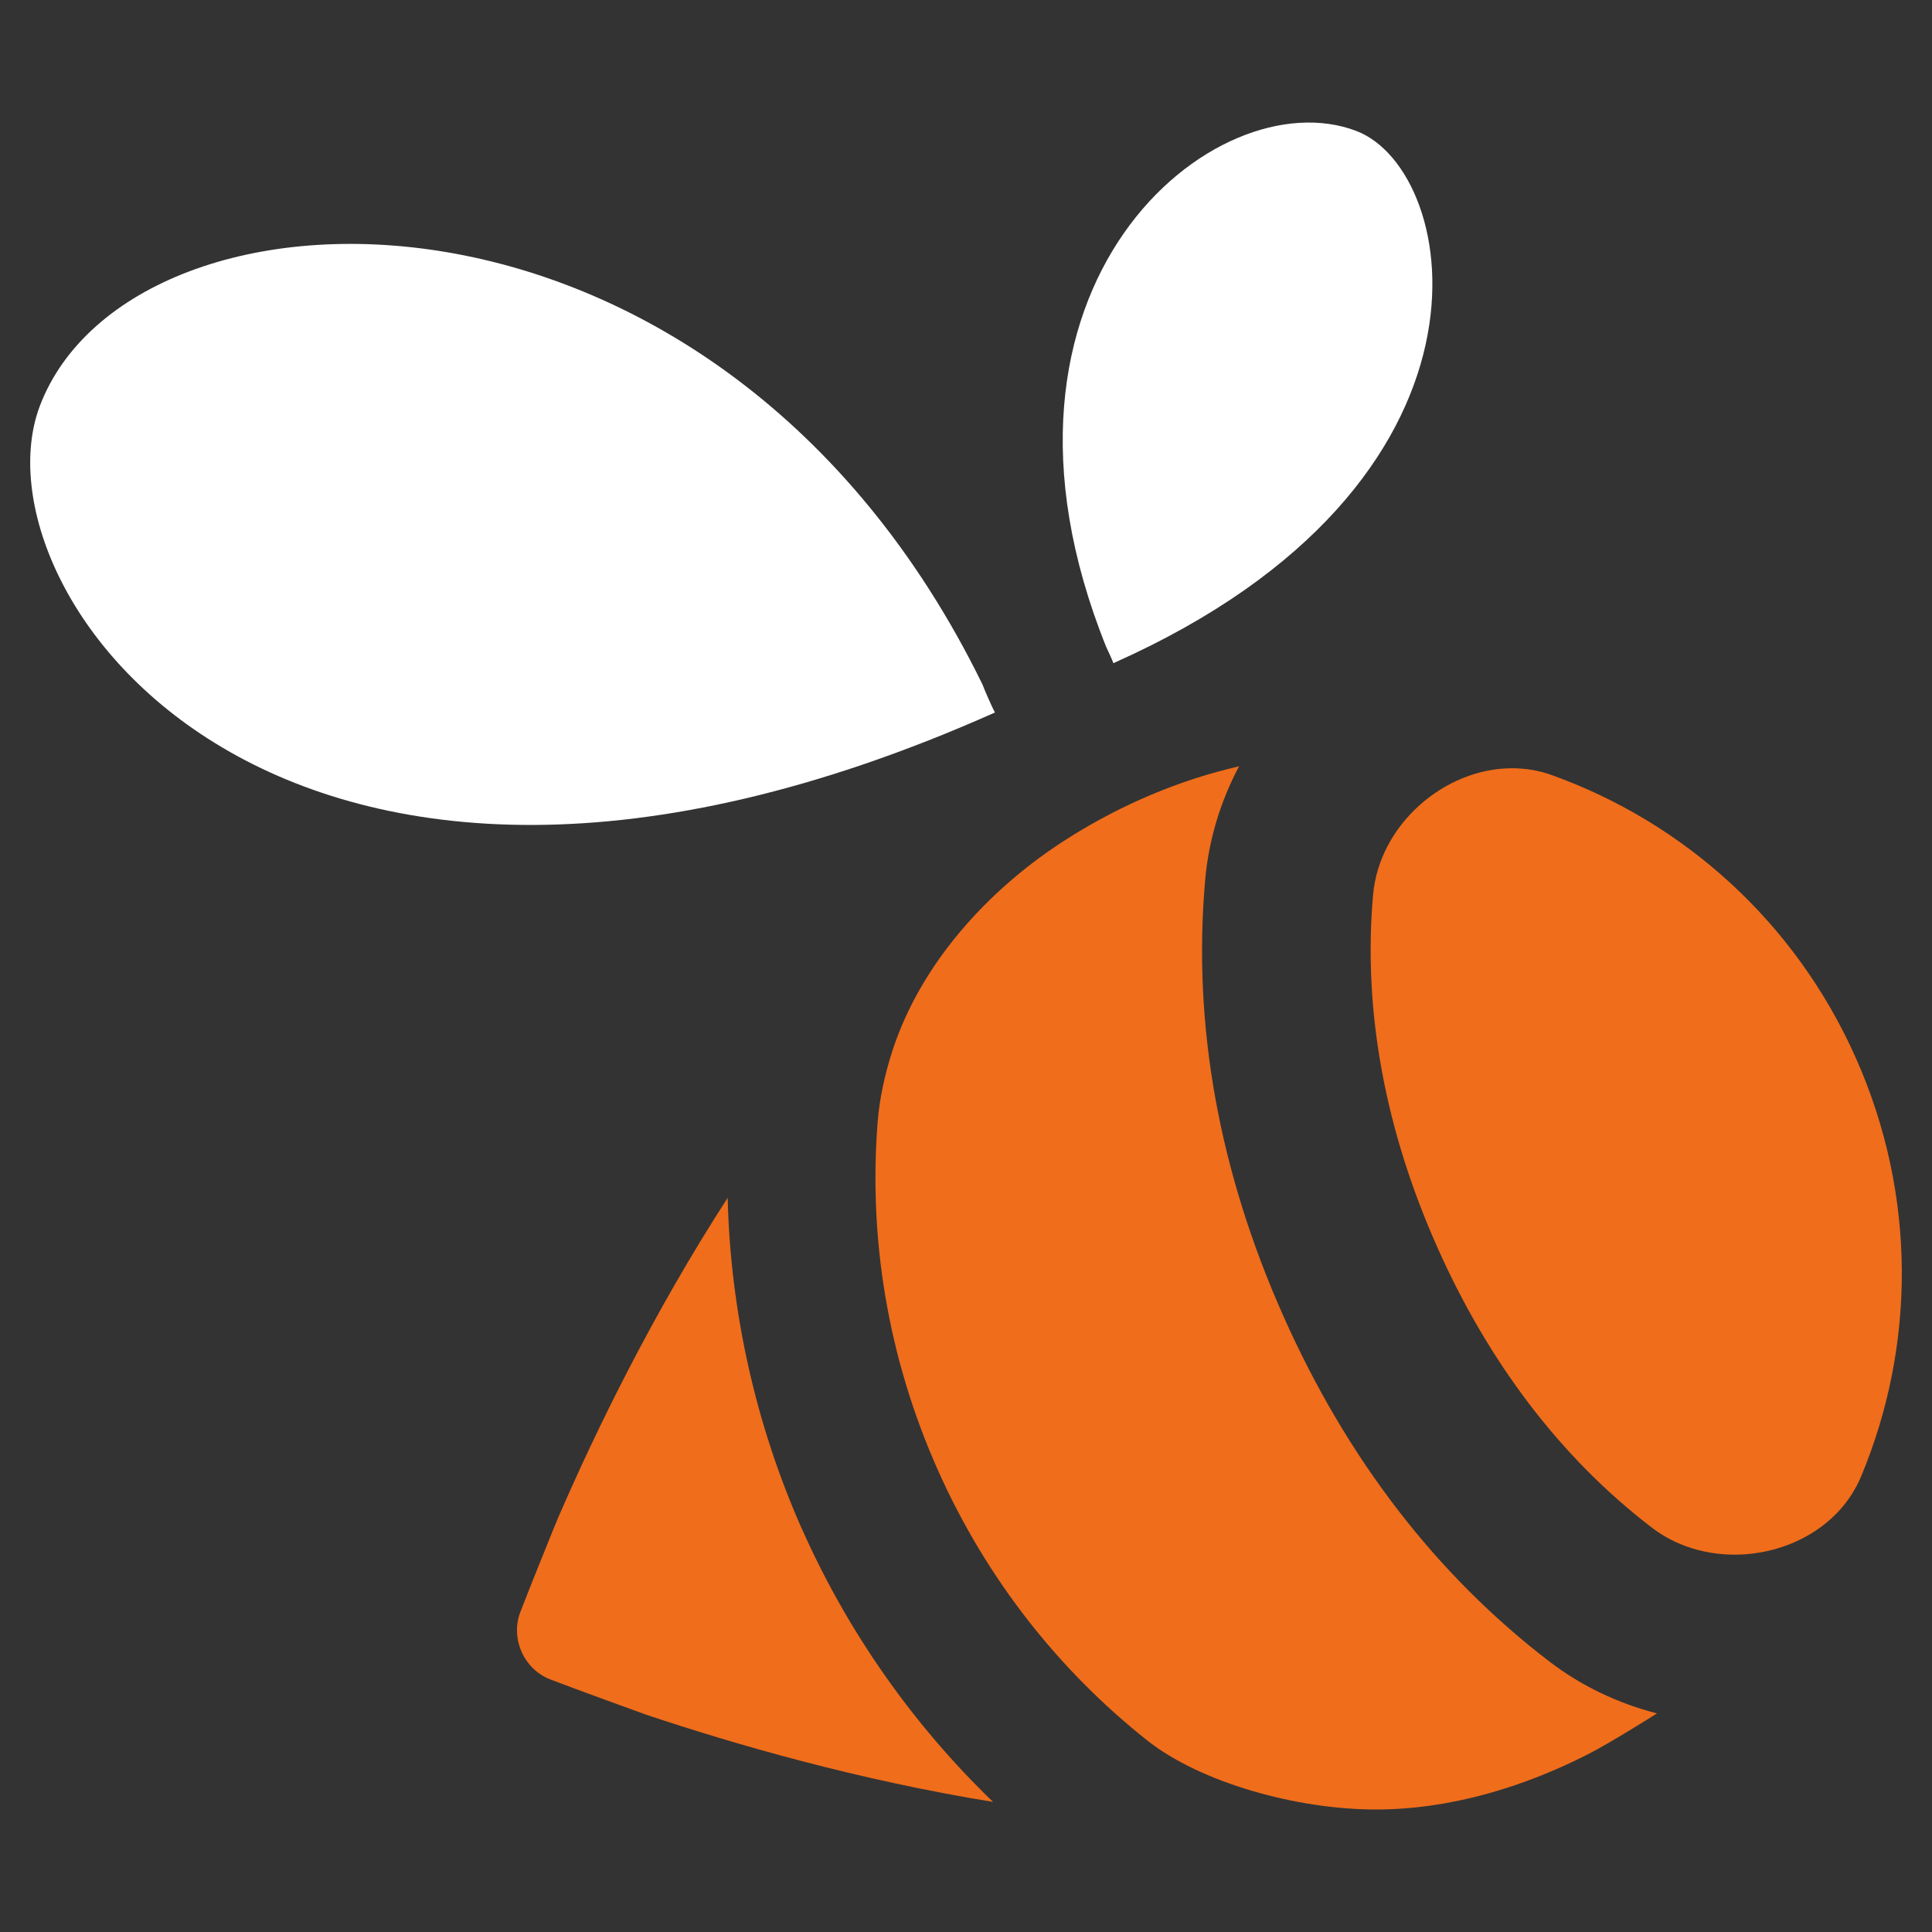 <svg xmlns="http://www.w3.org/2000/svg" width="64" height="64" viewBox="0 0 64 64"><rect x="0" y="0" width="64" height="64" fill="#333333" stroke="none"/><title>Twitter</title><path fill="#F06D1B" d="M26.58 50.685c-1.545-3.473-2.383-7.23-2.475-11.006-2.488 3.85-4.37 7.72-5.62 10.606-.063.14-.98 2.413-1.25 3.12-.332.874.12 1.89.993 2.228.706.273 3.01 1.11 3.153 1.16 2.957.992 7.04 2.17 11.515 2.898-2.65-2.556-4.81-5.627-6.314-9.007z"/><path fill="#fff" d="M32.542 22.666c-8.74-17.86-28.15-17.223-31.214-9.24-2.352 6.127 7.938 20.726 31.617 10.183l.012-.007c-.08-.145-.356-.773-.415-.937zM36.648 21.44c-4.833-12 3.63-18.888 8.287-17.1 3.46 1.327 5.328 11.67-8.045 17.625-.002 0-.005 0-.007.002-.03-.086-.19-.44-.235-.528z"/><g fill="#F06D1B"><path d="M61.476 35.044c-2.024-4.55-5.74-7.81-10.062-9.365-.434-.158-.88-.23-1.323-.23-2.242 0-4.404 1.868-4.607 4.2-.342 3.89.428 7.85 2.13 11.67 1.675 3.765 4.05 6.947 7.106 9.286.793.608 1.767.895 2.74.895 1.75 0 3.498-.93 4.192-2.593 1.786-4.277 1.868-9.27-.176-13.863zM51.326 55.04c-3.742-2.864-6.71-6.716-8.814-11.447-2.137-4.8-3.01-9.653-2.59-14.43.115-1.33.502-2.61 1.125-3.78l-.356.088c-1.967.493-3.873 1.35-5.566 2.462-2.454 1.615-4.617 4.008-5.55 6.836-.25.763-.44 1.6-.502 2.4-.3 3.823.323 7.773 1.992 11.522 1.614 3.625 4.023 6.648 6.93 8.957 1.772 1.406 4.966 2.294 7.577 2.294 2.452 0 4.872-.73 7.044-1.836.68-.346 2.176-1.28 2.273-1.348-1.295-.332-2.514-.913-3.56-1.716z"/></g></svg>